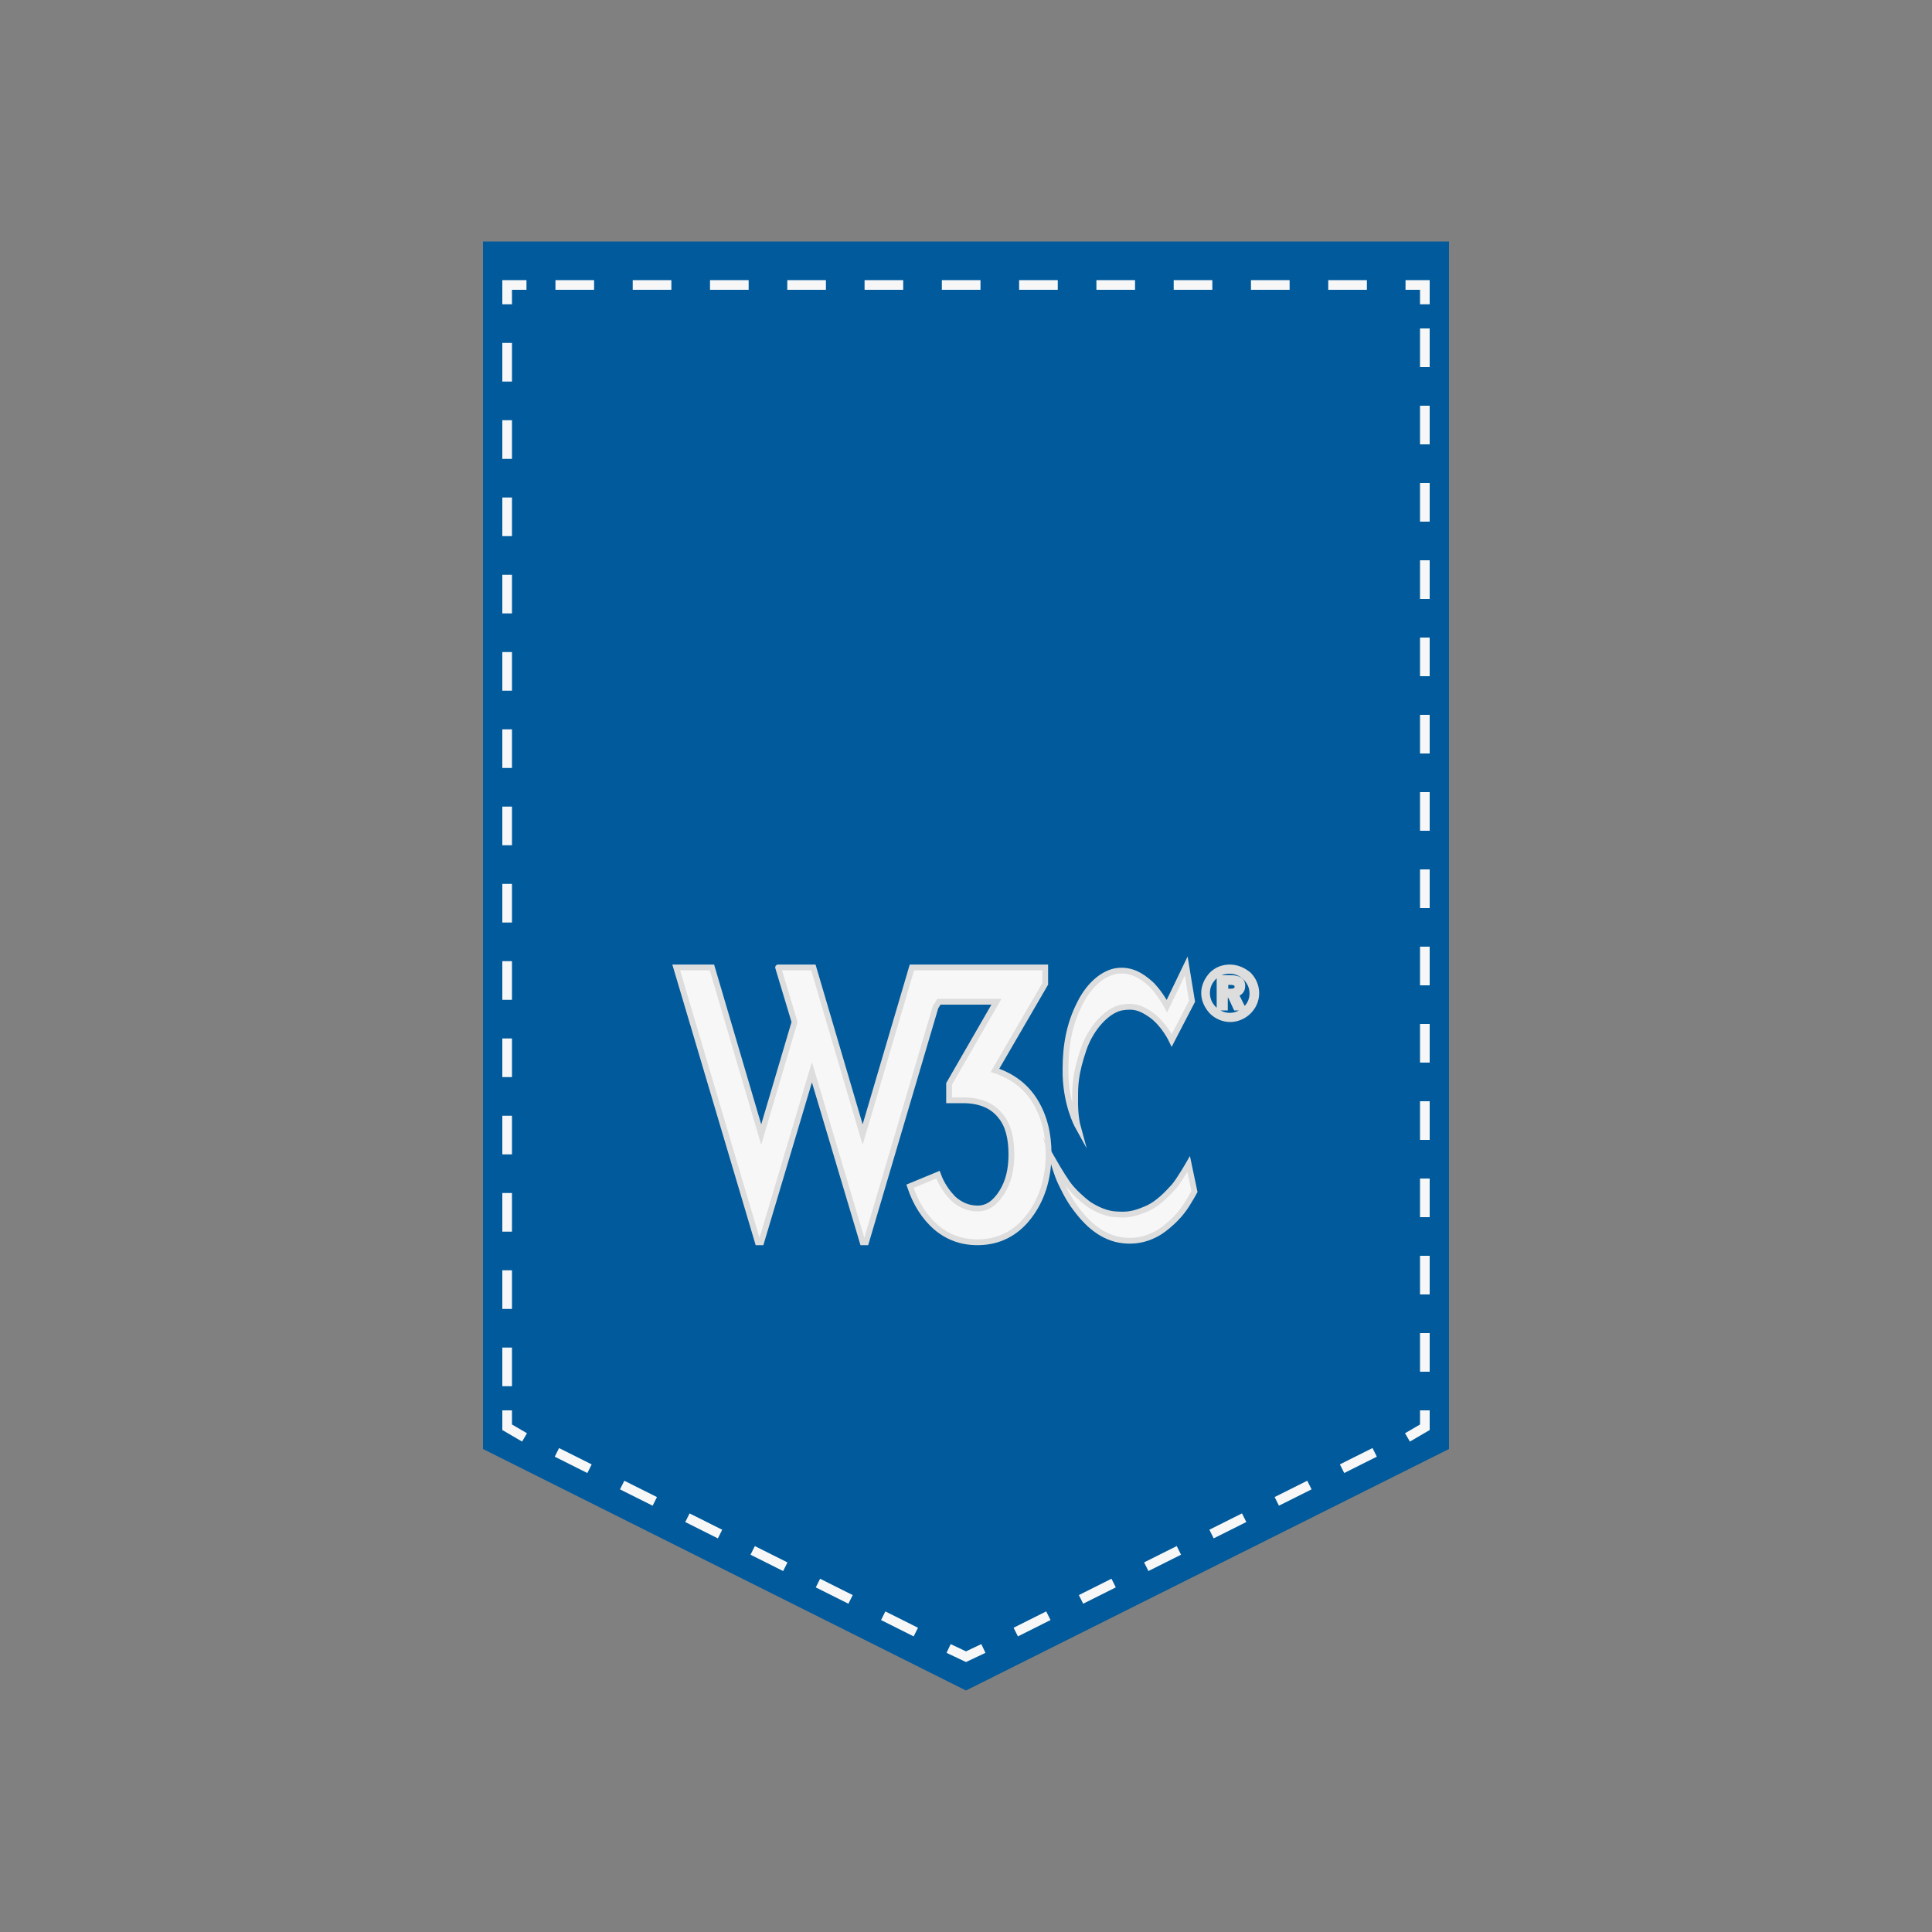 <svg xmlns="http://www.w3.org/2000/svg" xmlns:xlink="http://www.w3.org/1999/xlink" style="enable-background:new 0 0 400 400" id="Layer_1" x="0" y="0" version="1.1" viewBox="0 0 400 400" xml:space="preserve"><rect x="0" y="0" width="400" height="400" fill="#808080" stroke="none"/><style type="text/css">.st0{fill:#005a9c}.st1,.st2,.st3,.st4{fill:#f7f7f7;stroke:#ddd;stroke-width:1.2;stroke-miterlimit:10}.st2,.st3,.st4{fill:none;stroke:#f7f7f7;stroke-width:2}.st3{stroke-dasharray:8,8}.st4{stroke-dasharray:7.555,7.555}</style><polygon id="XMLID_4_" points="100 50 100 300 200 350 300 300 300 50" class="st0"/><g id="XMLID_1_"><g id="XMLID_2_" image-rendering="optimizeQuality" shape-rendering="geometricPrecision" text-rendering="geometricPrecision"><g id="XMLID_3_" image-rendering="optimizeQuality" shape-rendering="geometricPrecision" text-rendering="geometricPrecision"><g id="Foreground_1_"><g id="XMLID_13_"><path id="XMLID_14_" d="M168.4,200.3l10.2,34.6l10.2-34.6h7.4h20.2v3.4L206,221.6c3.6,1.2,6.4,3.3,8.3,6.4 c1.9,3.1,2.8,6.7,2.8,10.9c0,5.1-1.4,9.5-4.1,13c-2.7,3.5-6.3,5.3-10.6,5.3c-3.3,0-6.1-1-8.6-3.1c-2.4-2.1-4.2-4.9-5.4-8.5 l5.8-2.4c0.8,2.2,2,3.8,3.3,5.1c1.4,1.2,3,1.9,4.9,1.9c2,0,3.6-1.1,5-3.3c1.4-2.2,2-4.8,2-7.9c0-3.4-0.7-6.1-2.2-7.9 c-1.7-2.2-4.3-3.3-7.9-3.3h-2.8v-3.4l9.8-17h-11.9l-0.7,1.1l-14.4,48.7h-0.7l-10.5-35.2l-10.5,35.2h-0.7L140,200.3h7.4 l10.2,34.6l6.9-23.3l-3.4-11.3C161,200.3,168.4,200.3,168.4,200.3z" class="st1"/></g><path id="XMLID_8_" d="M254.6,200.3c-1.4,0-2.7,0.5-3.7,1.5c-1,1.1-1.6,2.4-1.6,3.8s0.6,2.7,1.6,3.8 c1,1,2.4,1.6,3.8,1.6c1.4,0,2.8-0.6,3.8-1.6c1-1,1.6-2.3,1.6-3.8c0-1.4-0.6-2.8-1.6-3.8C257.4,200.9,256.1,200.3,254.6,200.3z M259.3,205.7c0,1.2-0.5,2.4-1.4,3.2c-0.9,0.9-2.1,1.4-3.3,1.4c-1.2,0-2.4-0.5-3.3-1.4c-0.9-0.9-1.4-2-1.4-3.3s0.5-2.4,1.4-3.3 c0.8-0.9,2-1.3,3.3-1.3c1.3,0,2.4,0.5,3.3,1.4C258.8,203.3,259.3,204.4,259.3,205.7z M254.8,202.5h-2.3v6.1h1.1V206h1.1l1.2,2.6 h1.3l-1.4-2.8c0.9-0.2,1.4-0.8,1.4-1.6C257.3,203.1,256.5,202.5,254.8,202.5z M254.6,203.3c1.1,0,1.6,0.3,1.6,1 c0,0.7-0.5,1-1.5,1h-1v-2C253.6,203.3,254.6,203.3,254.6,203.3z" class="st1"/></g><g id="Calque_1_1_"><g id="XMLID_5_"><path id="XMLID_7_" d="M245.6,200l1.2,7.3l-4.2,8.1c0,0-1.6-3.4-4.3-5.3c-2.3-1.6-3.7-1.9-6.1-1.5 c-3,0.6-6.3,4.2-7.8,8.5c-1.8,5.2-1.8,7.8-1.8,10.1c-0.1,3.7,0.5,5.9,0.5,5.9s-2.6-4.7-2.5-11.7c0-5,0.8-9.5,3.1-13.9 c2-3.9,5-6.2,7.7-6.5c2.8-0.3,4.9,1,6.6,2.5c1.8,1.5,3.6,4.8,3.6,4.8L245.6,200z" class="st1"/><path id="XMLID_6_" d="M246.1,241c0,0-1.9,3.3-3,4.6c-1.2,1.3-3.2,3.6-5.8,4.7c-2.6,1.1-3.9,1.3-6.5,1.1 c-2.5-0.2-4.9-1.7-5.7-2.3c-0.8-0.6-2.9-2.4-4.1-4.1s-3.1-5-3.1-5s1,3.4,1.7,4.8c0.4,0.8,1.5,3.3,3.2,5.5c1.5,2,4.5,5.6,9,6.4 c4.5,0.8,7.6-1.2,8.4-1.7c0.8-0.5,2.4-1.8,3.4-2.9c1.1-1.1,2.1-2.6,2.6-3.5c0.4-0.6,1.1-1.9,1.1-1.9L246.1,241z" class="st1"/></g></g></g></g></g><g id="XMLID_15_"><g id="XMLID_33_"><polyline id="XMLID_43_" points="109 59 105 59 105 63" class="st2"/><line id="XMLID_42_" x1="105" x2="105" y1="71" y2="288" class="st3"/><polyline id="XMLID_41_" points="105 292 105 295.5 108.6 297.6" class="st2"/><line id="XMLID_40_" x1="115.3" x2="193" y1="300.7" y2="339.6" class="st4"/><polyline id="XMLID_39_" points="196.4 341.3 200 343 203.6 341.3" class="st2"/><line id="XMLID_38_" x1="210.3" x2="288" y1="337.9" y2="299" class="st4"/><polyline id="XMLID_37_" points="291.4 297.6 295 295.5 295 292" class="st2"/><line id="XMLID_36_" x1="295" x2="295" y1="284" y2="67" class="st3"/><polyline id="XMLID_35_" points="295 63 295 59 291 59" class="st2"/><line id="XMLID_34_" x1="283" x2="113" y1="59" y2="59" class="st3"/></g></g></svg>